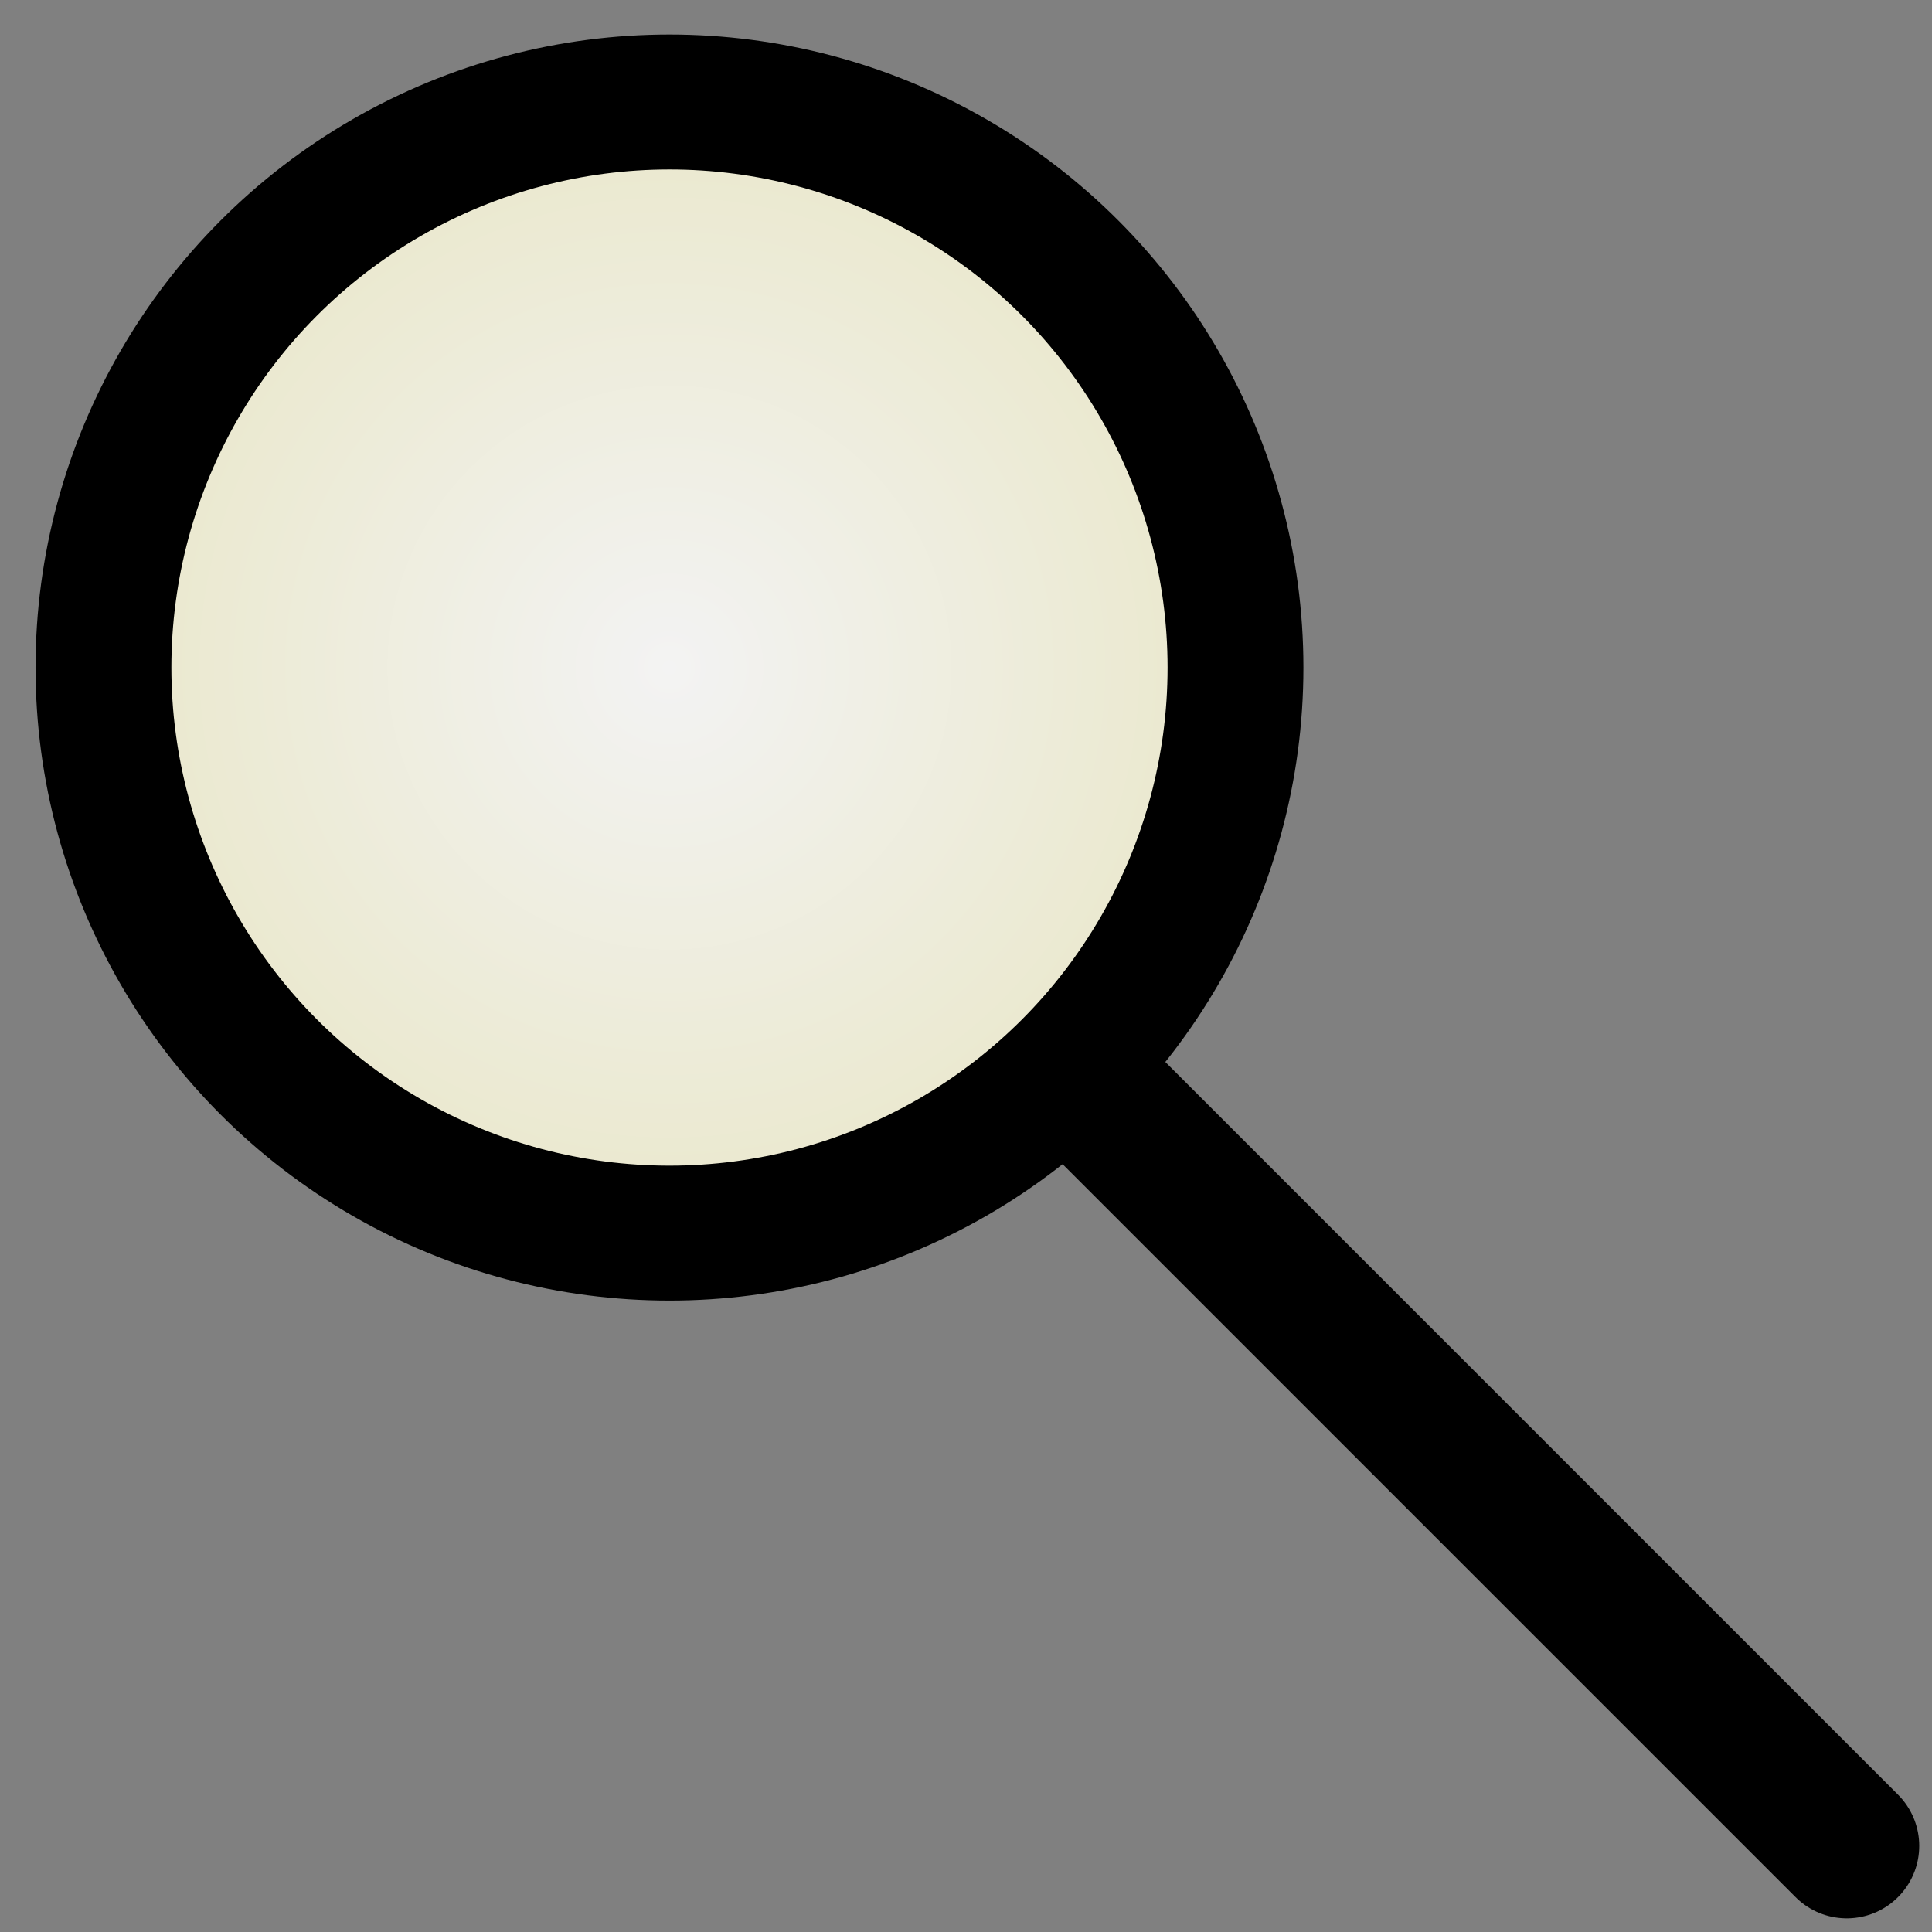 <svg id="eWzOnjS1vVH1" xmlns="http://www.w3.org/2000/svg" xmlns:xlink="http://www.w3.org/1999/xlink" viewBox="0 0 320 320" shape-rendering="geometricPrecision" text-rendering="geometricPrecision" project-id="0dec3583ea0d49cb8799cb3d57880089" export-id="9ad4e5bc325f476d98d1d392afb0ffce" cached="false"><rect x="0" y="0" width="320" height="320" fill="#808080" stroke="none"/><defs><radialGradient id="eWzOnjS1vVH4-fill" cx="0" cy="0" r="0.568" spreadMethod="pad" gradientUnits="objectBoundingBox" gradientTransform="translate(0.5 0.5)"><stop id="eWzOnjS1vVH4-fill-0" offset="0%" stop-color="#f3f3f3"/><stop id="eWzOnjS1vVH4-fill-1" offset="100%" stop-color="#eae8cc"/></radialGradient></defs><line x1="75" y1="75" x2="-75" y2="-75" transform="translate(230.886 230.739)" fill="none" stroke="#000" stroke-width="24" stroke-linecap="round"/><ellipse rx="75" ry="75" transform="matrix(1.4 0 0 1.398 110.886 110.568)" stroke-width="0"/><ellipse rx="75" ry="75" transform="matrix(1.1 0 0 1.1 110.886 110.568)" fill="url(#eWzOnjS1vVH4-fill)"/></svg>
